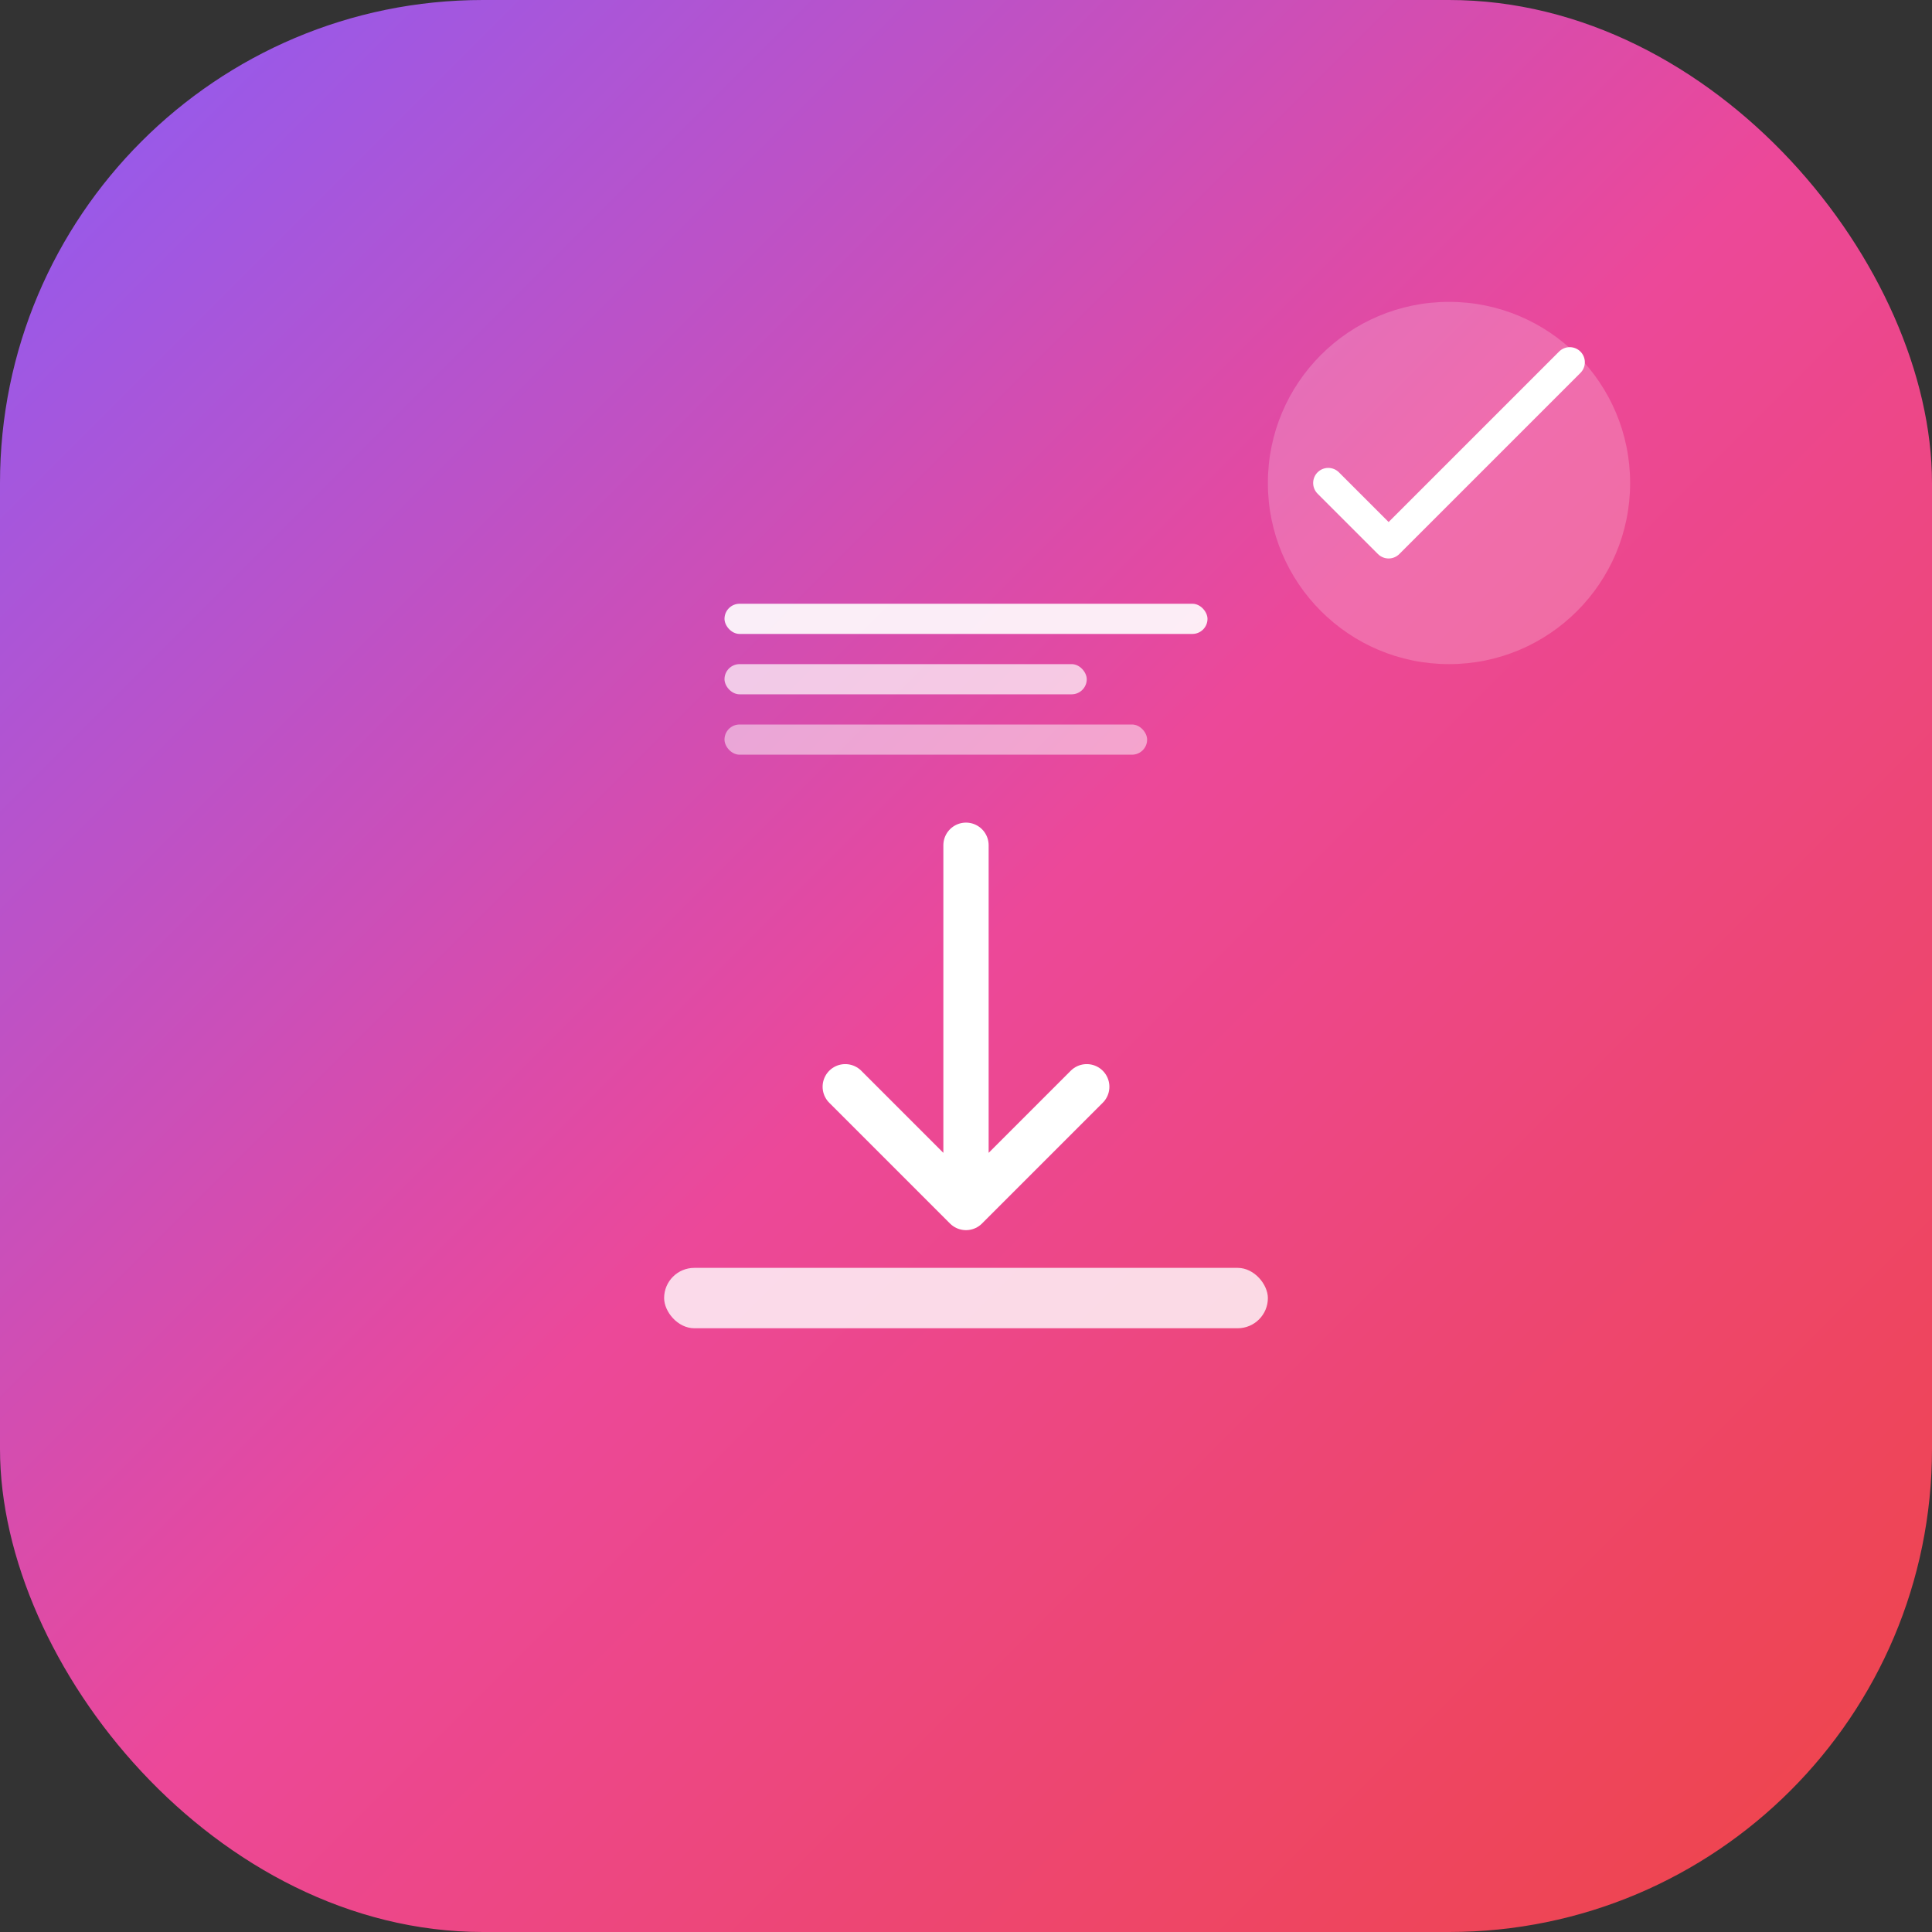 <svg width="512" height="512" viewBox="0 0 512 512" fill="none" xmlns="http://www.w3.org/2000/svg">
  <rect x="0" y="0" width="512" height="512" fill="#333333" stroke="none"/>
  <rect width="512" height="512" rx="128" fill="url(#gradient)"/>
  <defs>
    <linearGradient id="gradient" x1="0%" y1="0%" x2="100%" y2="100%">
      <stop offset="0%" style="stop-color:#8B5CF6"/>
      <stop offset="50%" style="stop-color:#EC4899"/>
      <stop offset="100%" style="stop-color:#EF4444"/>
    </linearGradient>
  </defs>
  
  <!-- Download Icon -->
  <g transform="translate(128, 128)">
    <rect x="64" y="32" width="128" height="8" rx="4" fill="white" opacity="0.9"/>
    <rect x="64" y="48" width="96" height="8" rx="4" fill="white" opacity="0.7"/>
    <rect x="64" y="64" width="112" height="8" rx="4" fill="white" opacity="0.5"/>
    
    <!-- Arrow Down -->
    <path d="M128 96L128 192M128 192L96 160M128 192L160 160" stroke="white" stroke-width="12" stroke-linecap="round" stroke-linejoin="round"/>
    
    <!-- Base -->
    <rect x="48" y="208" width="160" height="16" rx="8" fill="white" opacity="0.8"/>
  </g>
  
  <!-- No Watermark Symbol -->
  <circle cx="384" cy="128" r="48" fill="white" opacity="0.2"/>
  <path d="M352 128L368 144L416 96" stroke="white" stroke-width="8" stroke-linecap="round" stroke-linejoin="round"/>
</svg>